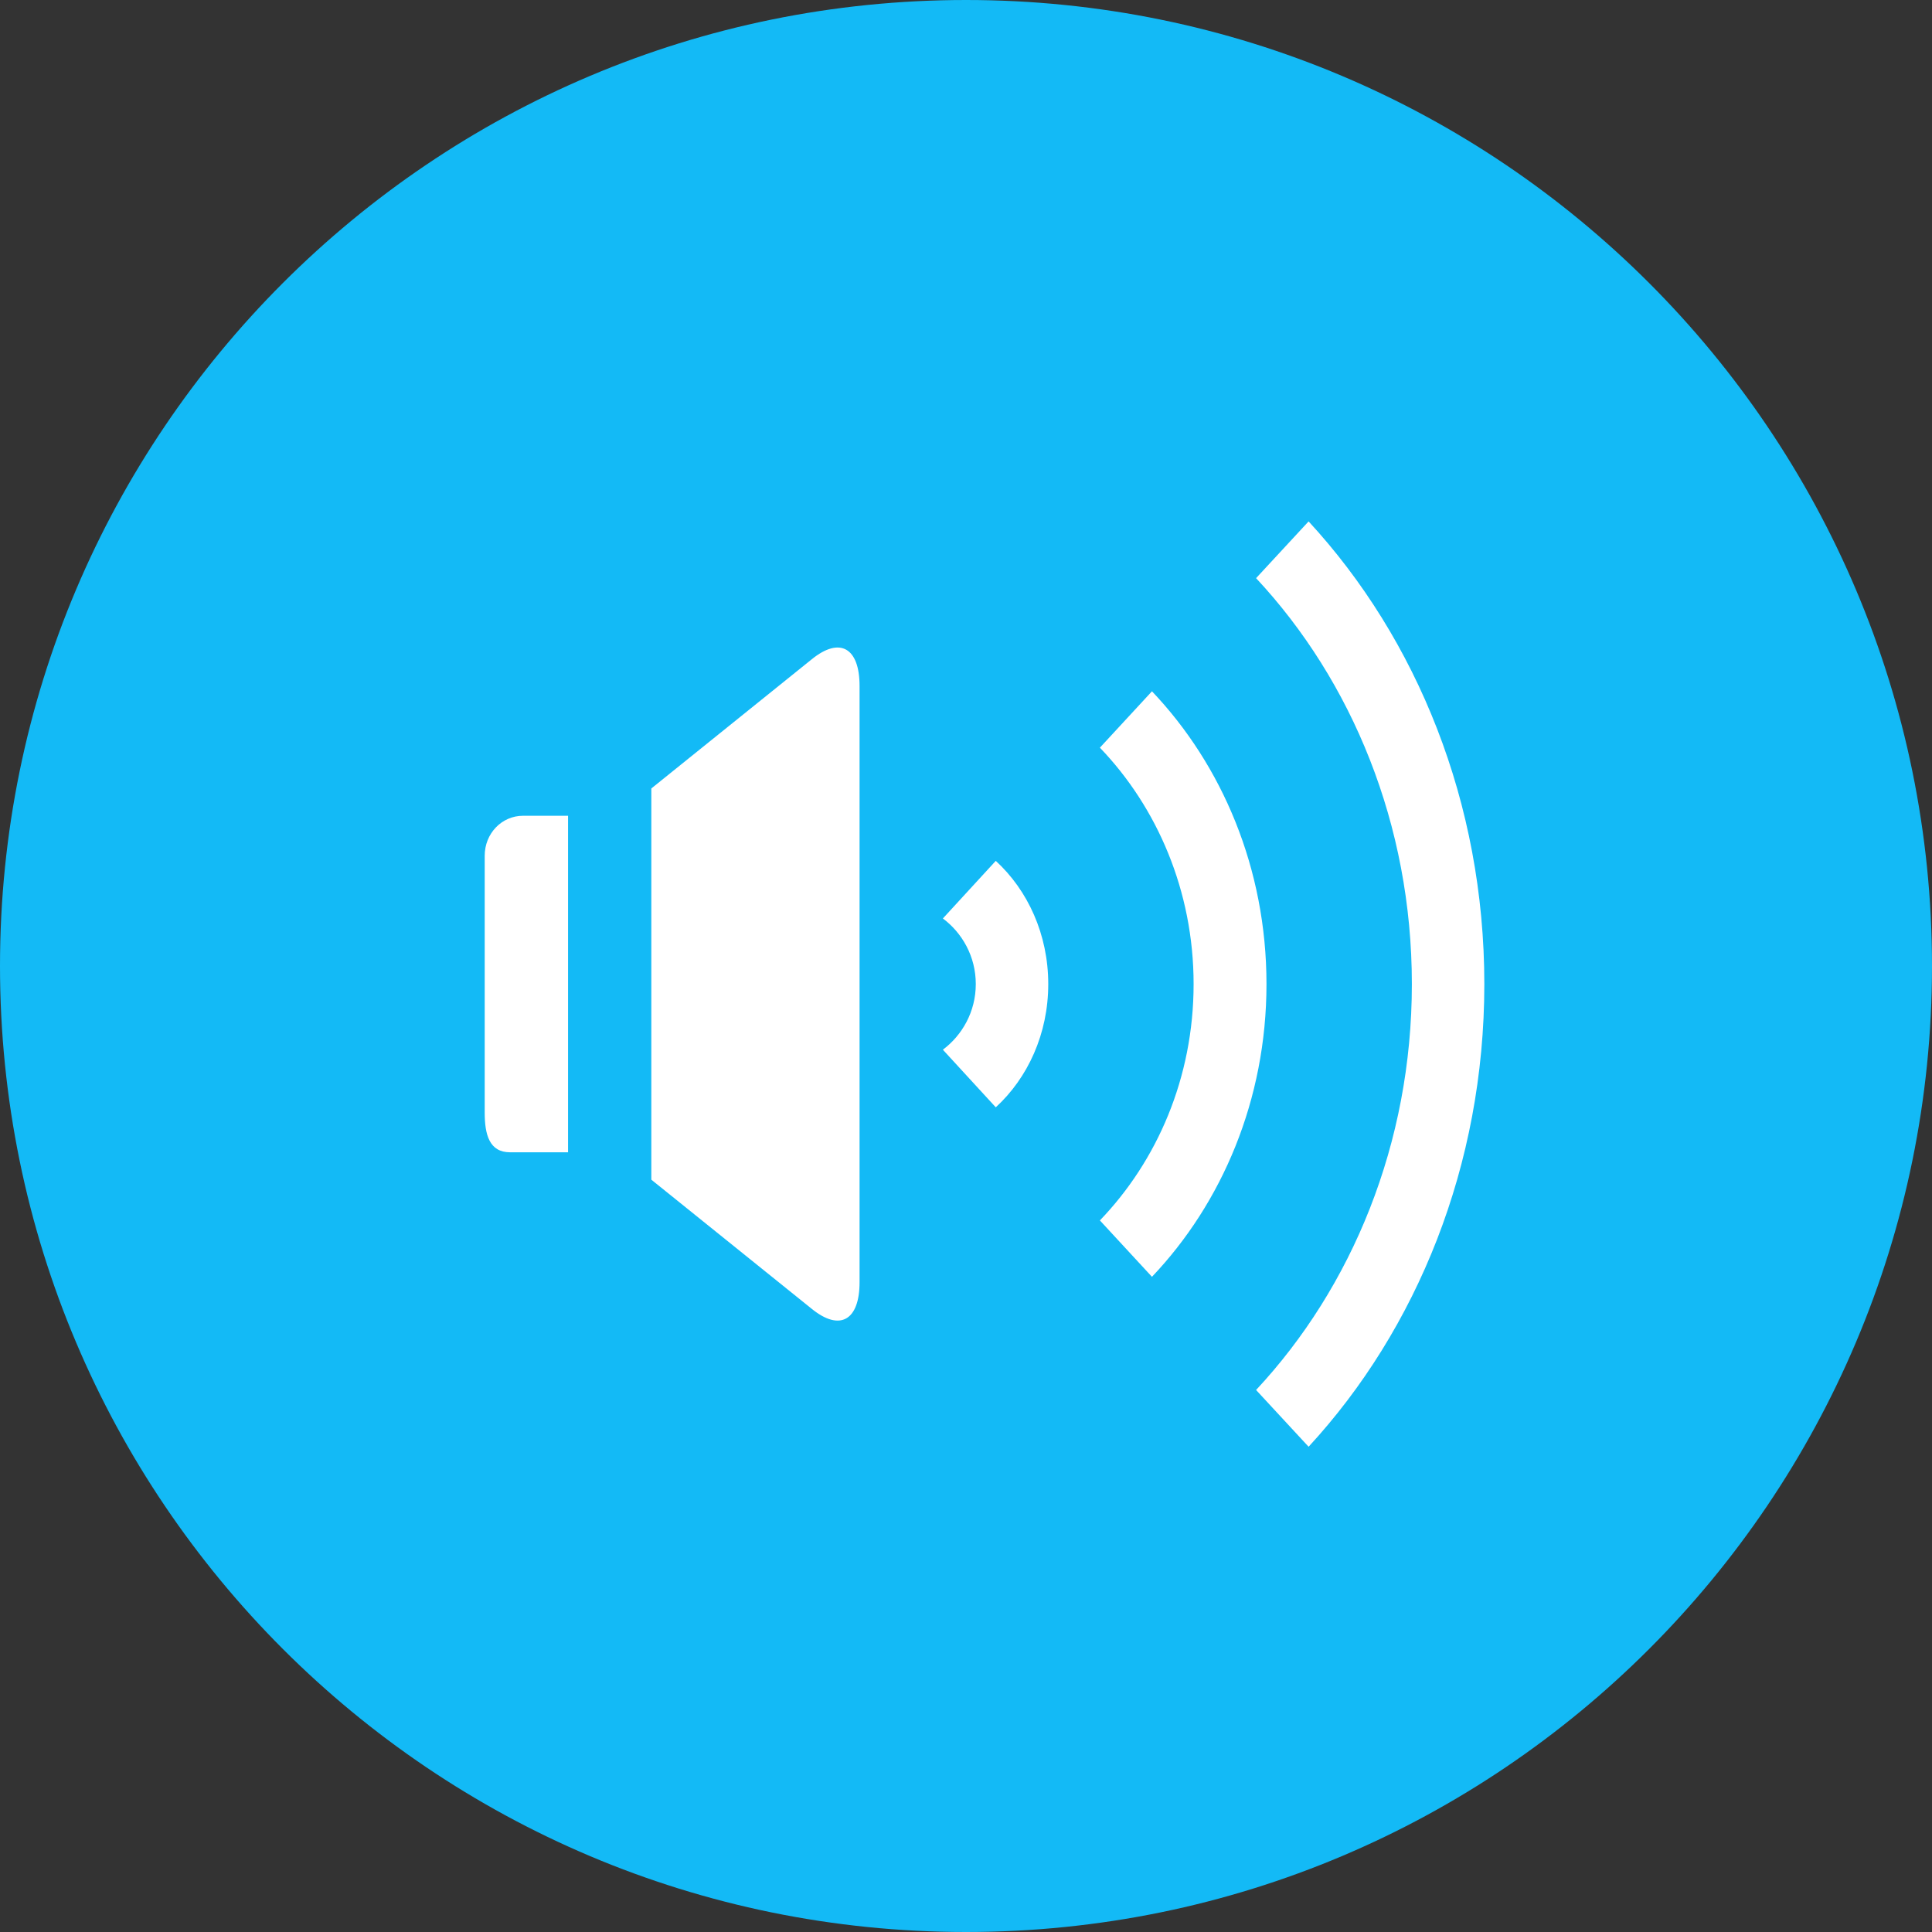 <?xml version="1.0" encoding="utf-8"?>
<!-- Generator: Adobe Illustrator 16.0.0, SVG Export Plug-In . SVG Version: 6.00 Build 0)  -->
<!DOCTYPE svg PUBLIC "-//W3C//DTD SVG 1.1//EN" "http://www.w3.org/Graphics/SVG/1.1/DTD/svg11.dtd">
<svg version="1.1" id="Layer_1" xmlns="http://www.w3.org/2000/svg" xmlns:xlink="http://www.w3.org/1999/xlink" x="0px" y="0px"
	 width="52.013px" height="52.013px" viewBox="0 0 52.013 52.013" enable-background="new 0 0 52.013 52.013" xml:space="preserve">
<rect x="0" y="0" width="52.013" height="52.013" fill="#333333" stroke="none"/>
<path fill-rule="evenodd" clip-rule="evenodd" fill="#13BAF6" d="M26.007,0c14.362,0,26.006,11.644,26.006,26.007
	c0,14.362-11.644,26.006-26.006,26.006C11.644,52.013,0,40.369,0,26.007C0,11.644,11.644,0,26.007,0z"/>
<path fill-rule="evenodd" clip-rule="evenodd" fill="#FFFFFF" d="M21.851,35.234c0.764,0.622,1.29,0.307,1.29-0.713V18.465
	c0-1.02-0.526-1.336-1.29-0.714l-4.316,3.476v10.532L21.851,35.234z M13.049,29.946c0,0.601,0.124,1.076,0.685,1.076h1.559v-9.06
	H14.08c-0.571,0-1.031,0.476-1.031,1.076V29.946z M26.27,26.493c0,0.747-0.37,1.381-0.886,1.767l1.424,1.551
	c0.863-0.792,1.413-1.981,1.413-3.317s-0.55-2.526-1.413-3.318l-1.424,1.551C25.899,25.111,26.27,25.745,26.27,26.493
	 M32.134,26.493c0,2.525-0.987,4.767-2.523,6.363l1.402,1.518c1.884-1.981,3.083-4.768,3.083-7.881c0-3.114-1.199-5.9-3.083-7.882
	l-1.402,1.518C31.146,21.726,32.134,23.979,32.134,26.493 M38.01,26.493c0,4.291-1.614,8.164-4.194,10.928l1.414,1.528
	c2.915-3.16,4.731-7.575,4.731-12.456c0-4.882-1.816-9.297-4.731-12.456l-1.414,1.528C36.396,18.328,38.01,22.201,38.01,26.493"/>
</svg>
